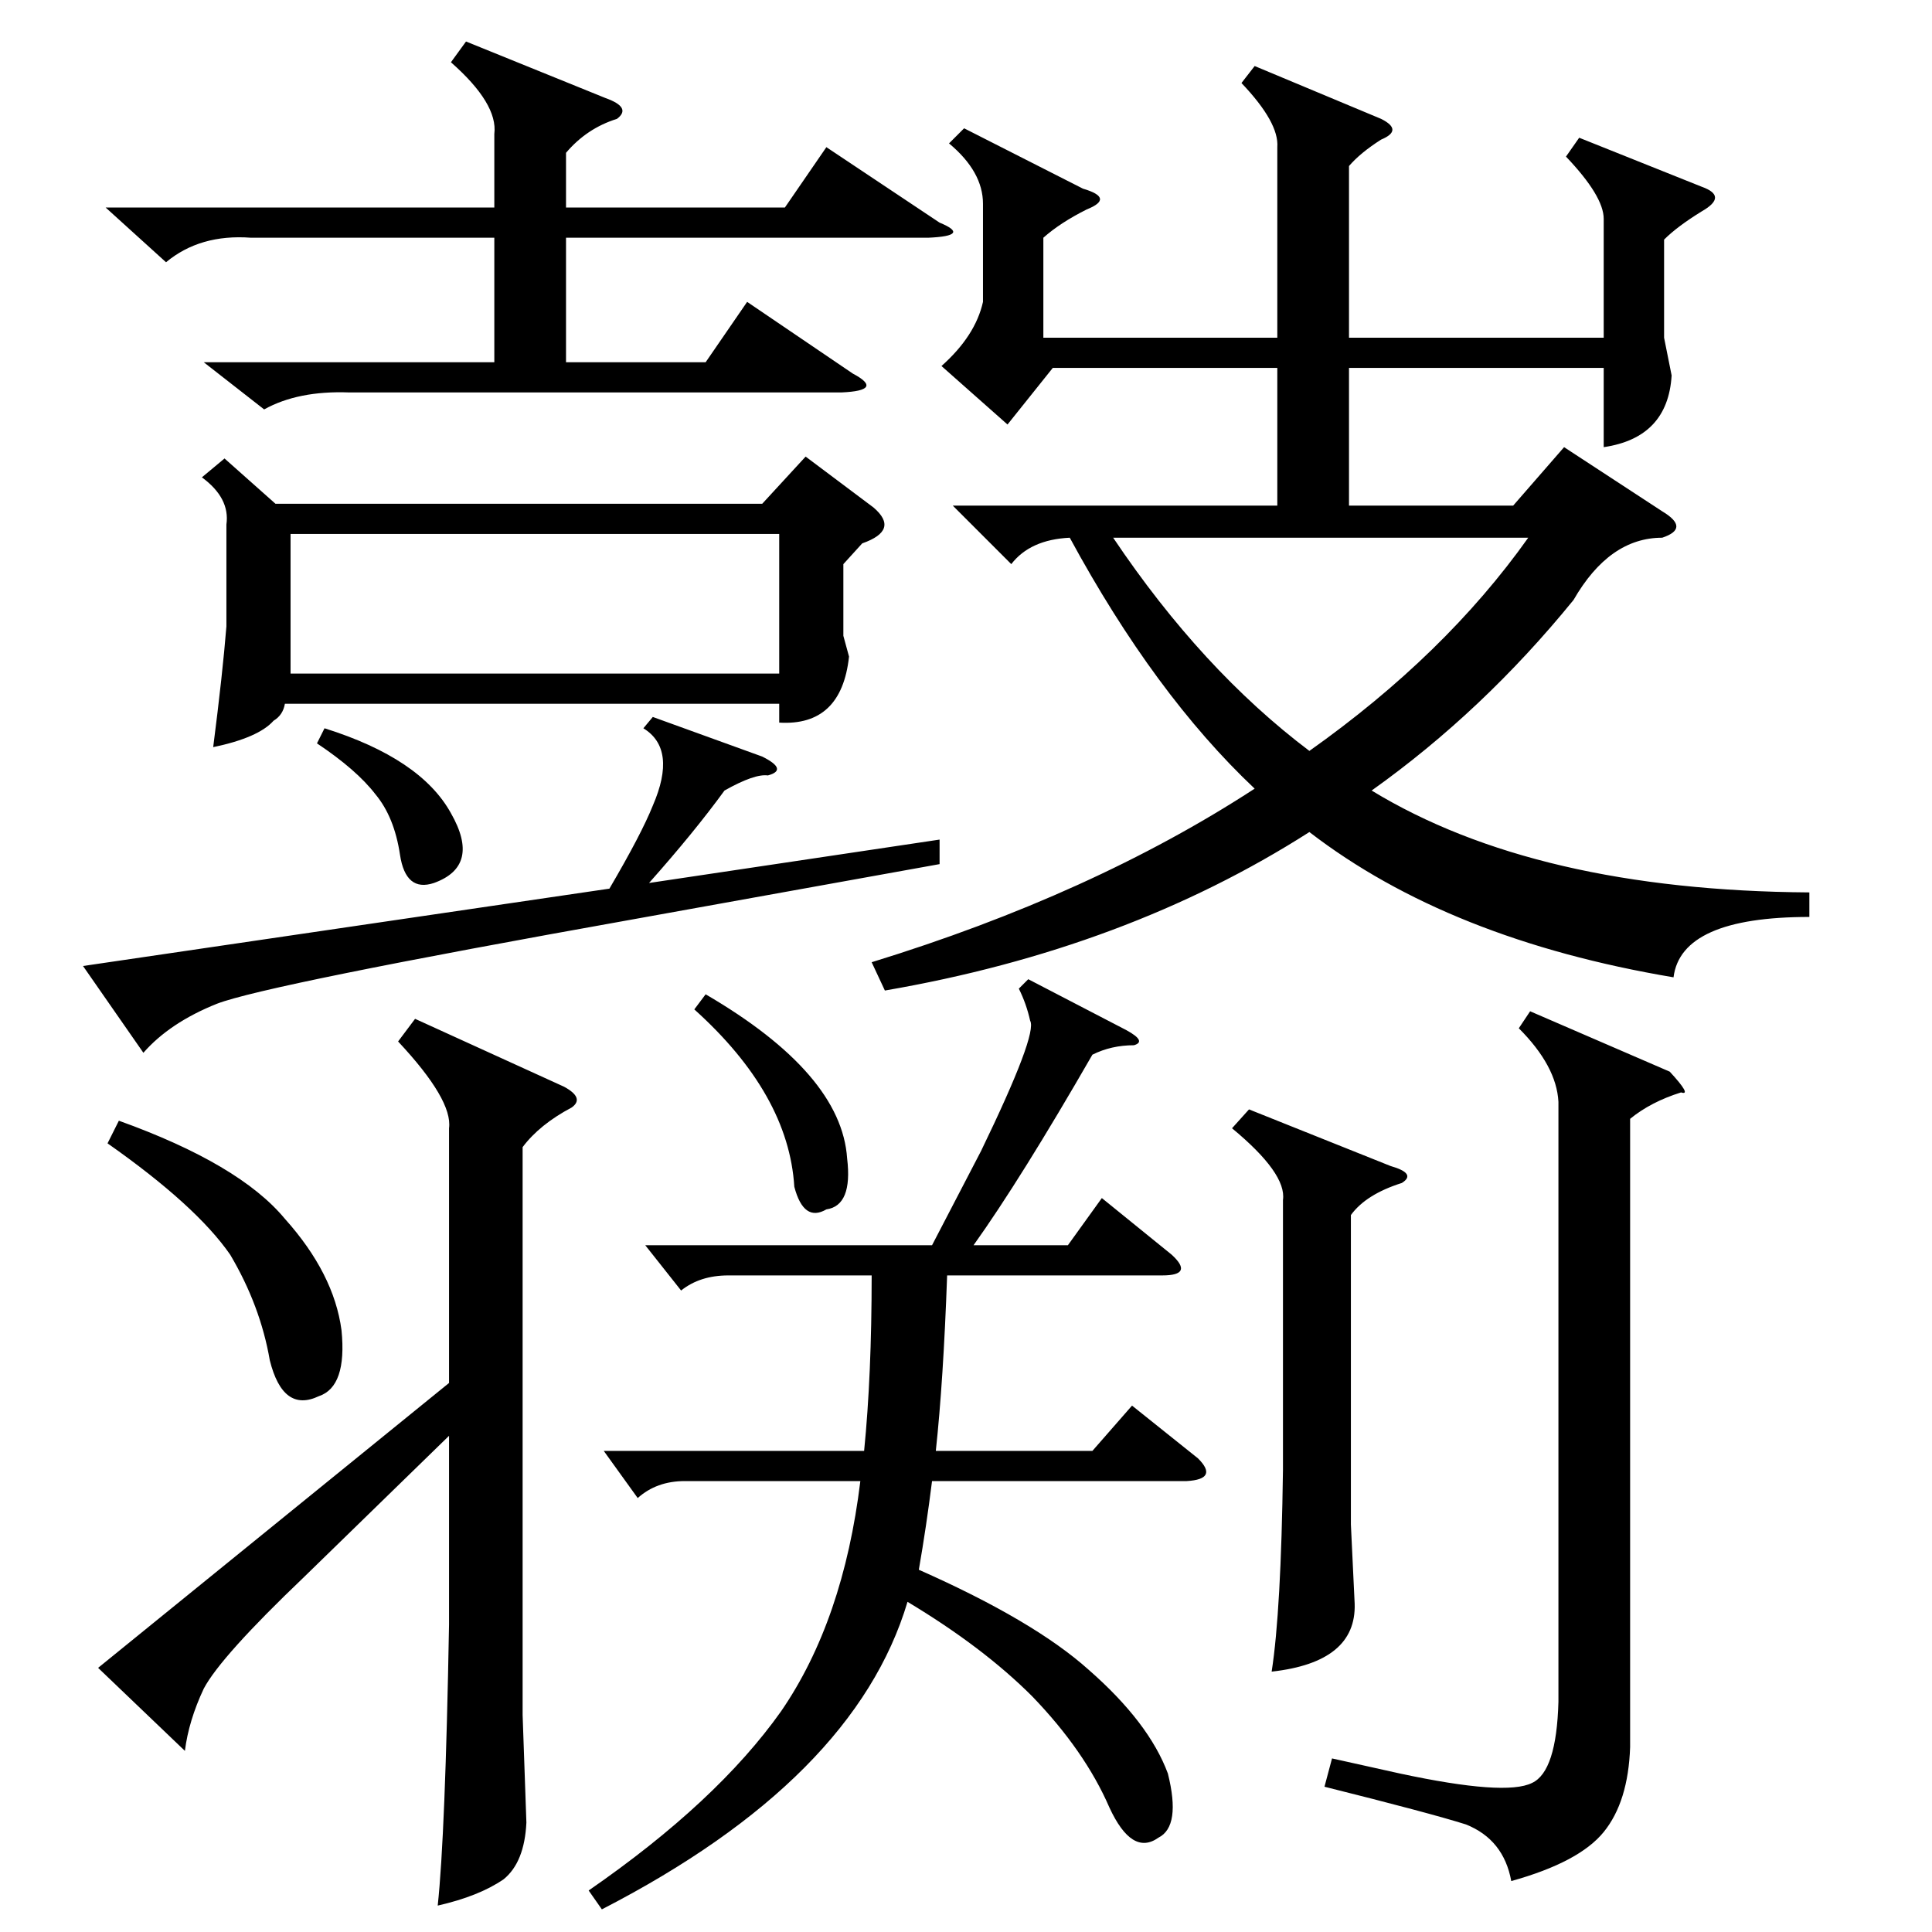 <?xml version="1.0" standalone="no"?>
<!DOCTYPE svg PUBLIC "-//W3C//DTD SVG 1.1//EN" "http://www.w3.org/Graphics/SVG/1.1/DTD/svg11.dtd" >
<svg xmlns="http://www.w3.org/2000/svg" xmlns:xlink="http://www.w3.org/1999/xlink" version="1.1" viewBox="0 -154 1024 1024">
  <g transform="matrix(1 0 0 -1 0 870)">
   <path fill="currentColor"
d="M837 951l65 -26q14 -5 0 -13q-13 -8 -20 -15v-52l4 -20q-2 -33 -36 -38v42h-135v-73h87l27 31l52 -34q15 -9 0 -14q-28 0 -47 -33q-48 -59 -107 -101q87 -53 232 -54v-13q-68 0 -72 -32q-119 20 -193 77q-97 -62 -225 -84l-7 15q117 36 203 92q-53 50 -98 133
q-21 -1 -31 -14l-31 31h172v73h-119l-24 -30l-35 31q18 16 22 34v52q0 17 -18 32l8 8l63 -32q17 -5 2 -11q-14 -7 -23 -15v-53h124v101q1 13 -19 34l7 9l67 -28q12 -6 0 -11q-11 -7 -17 -14v-91h135v63q0 12 -20 33zM119 781l27 -24h258l23 25l36 -27q14 -12 -6 -19l-10 -11
v-38l3 -11q-4 -37 -37 -35v10h-262q-1 -6 -6 -9q-8 -9 -32 -14q5 39 7 64v54q2 14 -13 25zM579 255l21 24l35 -28q11 -11 -6 -12h-135q-3 -24 -7 -47q61 -27 90 -53q32 -28 42 -55q7 -28 -5 -34q-14 -10 -26 16q-13 30 -41 59q-26 26 -66 50q-28 -94 -162 -163l-7 10
q68 47 102 95q33 48 42 122h-93q-15 0 -25 -9l-18 25h138q4 40 4 93h-76q-15 0 -25 -8l-19 24h152l26 50q30 62 26 69q-2 9 -6 17l5 5l52 -27q11 -6 4 -8q-12 0 -22 -5q-38 -66 -63 -101h50l18 25l37 -30q12 -11 -5 -11h-114q-2 -56 -6 -93h83zM220 484l79 -36q11 -6 4 -11
q-17 -9 -26 -21v-301l2 -57q-1 -21 -12 -30q-13 -9 -35 -14q4 37 6 149v100l-77 -75q-44 -42 -53 -59q-8 -17 -10 -33l-46 44l186 151v135q2 15 -27 46zM247 1002l74 -30q14 -5 6 -11q-16 -5 -27 -18v-29h116l22 32l60 -40q17 -7 -6 -8h-192v-66h74l22 32l56 -38
q17 -9 -6 -10h-261q-27 1 -45 -9l-32 25h154v66h-129q-27 2 -45 -13l-32 29h206v39q2 16 -23 38zM826 440q-1 19 -21 39l6 9l74 -32q12 -13 6 -11q-16 -5 -27 -14v-333q-1 -29 -14 -45t-49 -26q-4 22 -24 30q-19 6 -75 20l4 15l36 -8q56 -12 70 -5q13 6 14 43v318zM154 741
v-74h259v74h-259zM810 739h-220q47 -70 104 -113q72 51 116 113zM337 537q-196 -35 -222 -45q-25 -10 -39 -26l-32 46l279 41q17 29 23 44q13 30 -5 41l5 6l58 -21q14 -7 3 -10q-7 1 -23 -8q-16 -22 -40 -49l154 23v-13zM662 436l75 -30q14 -4 6 -9q-19 -6 -27 -17v-164
l2 -42q1 -31 -44 -36q5 32 6 107v143q2 14 -27 38zM57 418l6 12q64 -23 88 -52q26 -29 30 -59q3 -30 -12 -35q-19 -9 -26 19q-5 29 -21 56q-18 26 -65 59zM368 489l6 8q72 -42 75 -87q3 -25 -11 -27q-12 -7 -17 12q-3 49 -53 94zM168 630l4 8q51 -16 67 -45q16 -28 -9 -37
q-15 -5 -18 15t-13 32q-10 13 -31 27z" />
  </g>

</svg>
